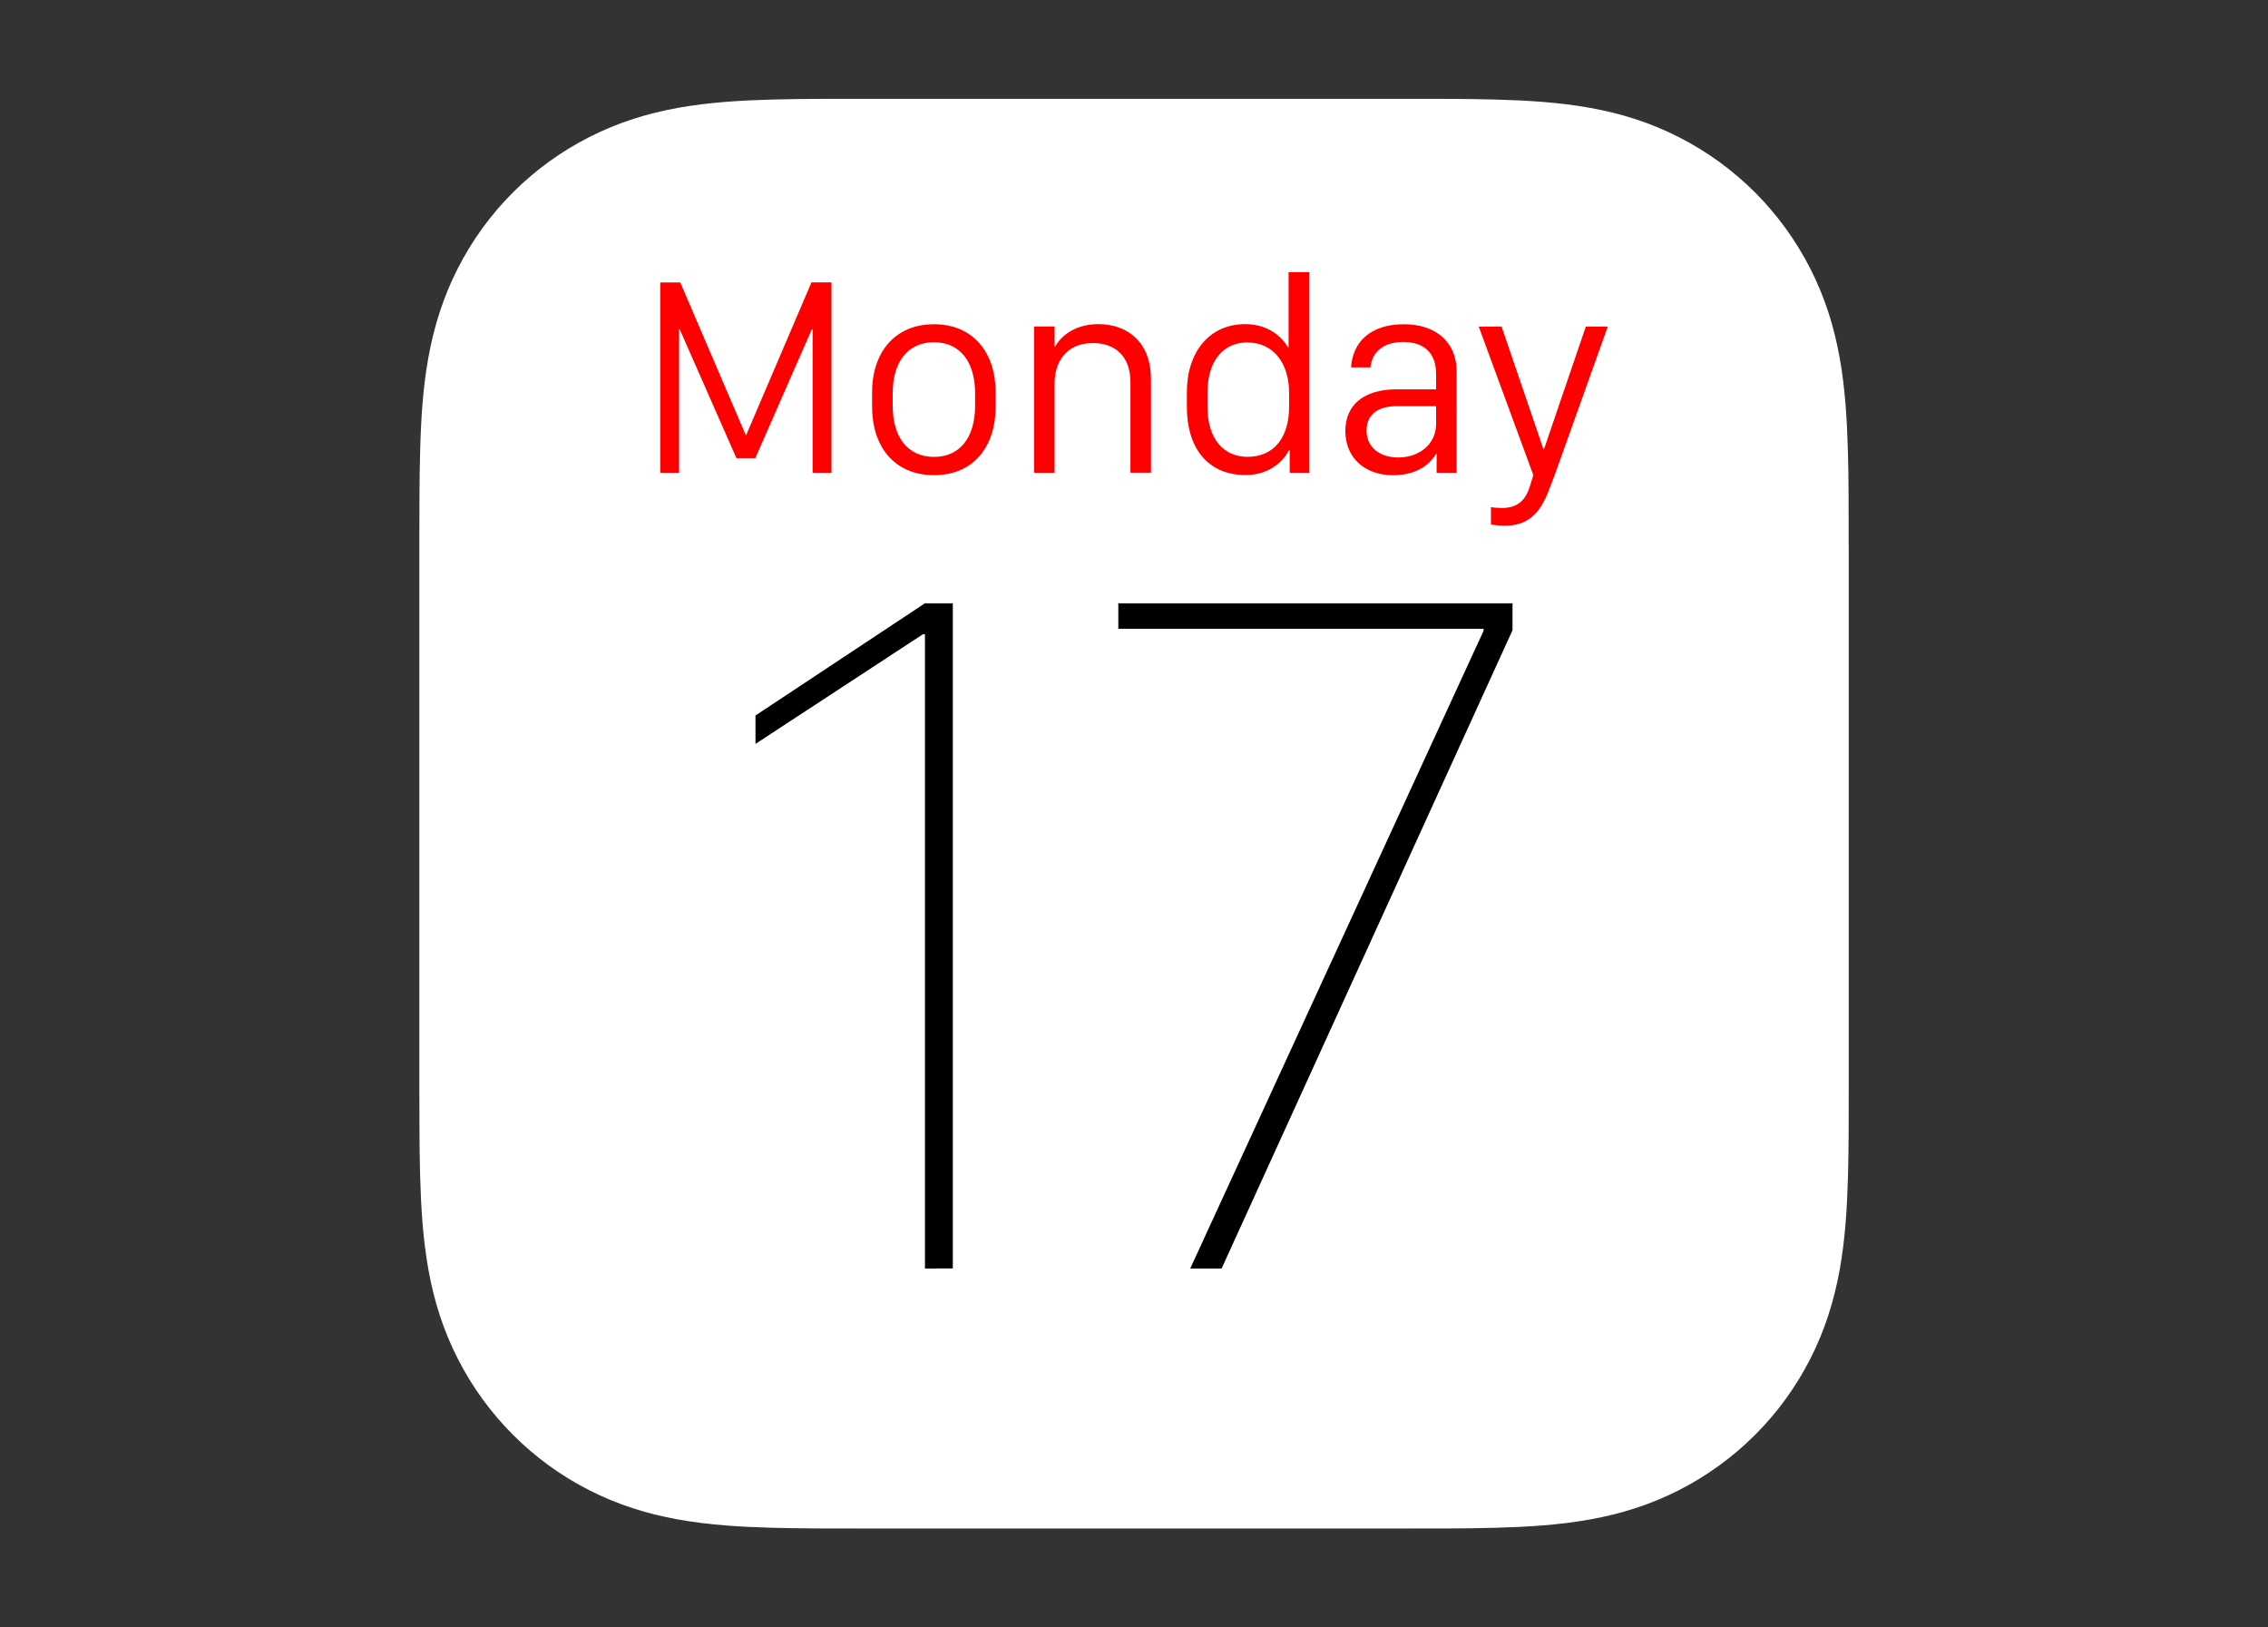 <?xml version="1.0" encoding="utf-8"?>
<!-- Generator: Adobe Illustrator 25.0.1, SVG Export Plug-In . SVG Version: 6.00 Build 0)  -->
<svg version="1.0" id="Livello_1" xmlns="http://www.w3.org/2000/svg" xmlns:xlink="http://www.w3.org/1999/xlink" x="0px" y="0px"
	 viewBox="0 0 3427.4 2458.7" style="enable-background:new 0 0 3427.4 2458.7;" xml:space="preserve">
<rect x="0" y="0" width="3427.4" height="2458.7" fill="#333333" stroke="none"/>
<style type="text/css">
	.st0{fill:#FFFFFF;}
	.st1{fill:#FF0000;}
</style>
<g>
	<path class="st0" d="M2793.7,825c0-25.8,0-51.6-0.1-77.4c-0.1-21.7-0.4-43.5-1-65.2c-1.3-47.3-4.1-95.1-12.5-141.9
		c-8.5-47.5-22.5-91.7-44.5-134.9c-21.6-42.4-49.8-81.2-83.4-114.9c-33.7-33.6-72.4-61.8-114.9-83.4c-43.1-22-87.3-35.9-134.8-44.4
		c-46.8-8.4-94.6-11.2-141.9-12.5c-21.7-0.6-43.5-0.8-65.2-1c-25.8-0.1-51.6-0.1-77.4-0.1h-808.6c-25.8,0-51.6,0-77.4,0.1
		c-21.7,0.1-43.5,0.4-65.2,1c-47.3,1.3-95.1,4.1-141.9,12.5c-47.5,8.5-91.7,22.5-134.8,44.4c-42.4,21.6-81.3,49.8-114.9,83.4
		c-33.7,33.7-61.8,72.4-83.4,114.9c-22,43.2-35.9,87.4-44.5,134.9c-8.4,46.8-11.2,94.6-12.4,141.9c-0.6,21.7-0.9,43.5-1,65.2
		c-0.2,25.8-0.2,51.6-0.2,77.4v808.6c0,25.8,0,51.6,0.2,77.4c0.1,21.7,0.4,43.5,1,65.2c1.3,47.3,4.1,95.1,12.5,141.9
		c8.5,47.5,22.5,91.8,44.5,134.9c21.6,42.4,49.8,81.2,83.4,114.8c33.6,33.7,72.4,61.9,114.9,83.5c43.1,22,87.3,35.9,134.8,44.4
		c46.8,8.4,94.6,11.2,141.9,12.5c21.7,0.6,43.5,0.8,65.2,1c25.8,0.1,51.6,0.1,77.4,0.1h808.6c25.8,0,51.6,0,77.4-0.1
		c21.7-0.1,43.5-0.4,65.2-1c47.3-1.3,95.1-4.1,141.9-12.5c47.5-8.5,91.7-22.5,134.8-44.4c42.4-21.6,81.2-49.8,114.9-83.5
		c33.7-33.6,61.8-72.4,83.4-114.8c22-43.2,35.9-87.4,44.5-134.9c8.4-46.8,11.2-94.5,12.5-141.9c0.6-21.7,0.8-43.5,1-65.2
		c0.1-25.8,0.1-51.6,0.1-77.4V825H2793.7z"/>
	<g>
		<path d="M1439.9,1916.4V911.5h-42.2l-256,169.5v42.9l253.1-165.7h3v958.3L1439.9,1916.4L1439.9,1916.4z"/>
		<path d="M1690,911.5V950h552v3l-443.3,963.5h47.4l439.6-964.3v-40.7H1690L1690,911.5z"/>
	</g>
	<path class="st1" d="M1026.2,714.4V497.1h0.8l85.9,195.1h28.5l85.6-195.1h1v217.3h28.5V426.6h-30.2l-98.6,230.6h-0.8L1028,426.7
		h-30.2v287.7H1026.2L1026.2,714.4z"/>
	<path class="st1" d="M1411.4,489.9c-60.1,0-93.5,43.7-93.5,102.9v21.7c0,59.5,33.1,103.4,93.5,103.4c60.3,0,93.2-43.9,93.2-103.4
		v-21.7C1504.7,533.6,1471.3,489.9,1411.4,489.9L1411.4,489.9z M1411.4,517.1c39.2,0,62.2,29.3,62.2,77.2v18.6
		c0,48.1-23,77.4-62.2,77.4c-39.5,0-62.4-29.5-62.4-77.4v-18.6C1349,546.5,1372,517.1,1411.4,517.1L1411.4,517.1z"/>
	<path class="st1" d="M1562.7,714.4h31V579.1c0-31.6,17.3-60.8,57.8-60.8c34.6,0,56.8,20.9,56.8,58.6v137.3h31v-142
		c0-53.6-34-82.5-79.5-82.5c-36.3,0-57,19-65.2,33.8h-0.9v-30.2h-31V714.4L1562.7,714.4z"/>
	<path class="st1" d="M1882,489.7c-54.9,0-88.4,42.8-88.4,102.7V615c0,61,31,102.7,88.4,102.7c31.7,0,54.4-16,66.2-37.8h0.8v34.4
		h29.3V411.2h-31v113.9h-0.8C1935.8,506,1913,489.7,1882,489.7L1882,489.7z M1884.8,517.4c39.2,0,63.3,30.8,63.3,76.4v20.5
		c0,47.5-23.4,75.9-62.9,75.9c-35,0-60.5-25.5-60.5-76.1v-20C1824.6,542.5,1850.6,517.4,1884.8,517.4L1884.8,517.4z"/>
	<path class="st1" d="M2170.2,685.7h0.8v28.7h30.2V560.8c0-45.4-33.3-70.9-79.3-70.9c-51.2,0-77.6,26.8-80.2,65.2h29.3
		c2.5-23.4,19.2-38.4,49.6-38.4c31.4,0,49.6,16.7,49.6,47.7v23.8h-60.1c-50.4,0.2-77,24.7-77,62.9c0,40.5,29.3,66.9,72.2,66.9
		C2139,717.9,2159.6,703.4,2170.2,685.7L2170.2,685.7z M2112.6,691.2c-24.9,0-47.5-13.3-47.5-40.7c0-21.5,13.7-36.9,46-36.9h59.1
		v27.2C2170.2,670.5,2145.5,691.2,2112.6,691.2z"/>
	<path class="st1" d="M2429.6,493.5h-33.1l-63.1,184.8h-1.1l-63.1-184.8h-34.5l82.5,224.4l-4.2,13.5c-6.5,22.8-17.7,36.1-43.7,36.1
		c-4.8,0-12.7-0.6-16.2-1.3v26.4c5.5,0.8,13.7,1.7,21.1,1.7c43,0,57.8-29.5,69.4-61.4l6.3-16.5L2429.6,493.5L2429.6,493.5z"/>
</g>
</svg>
